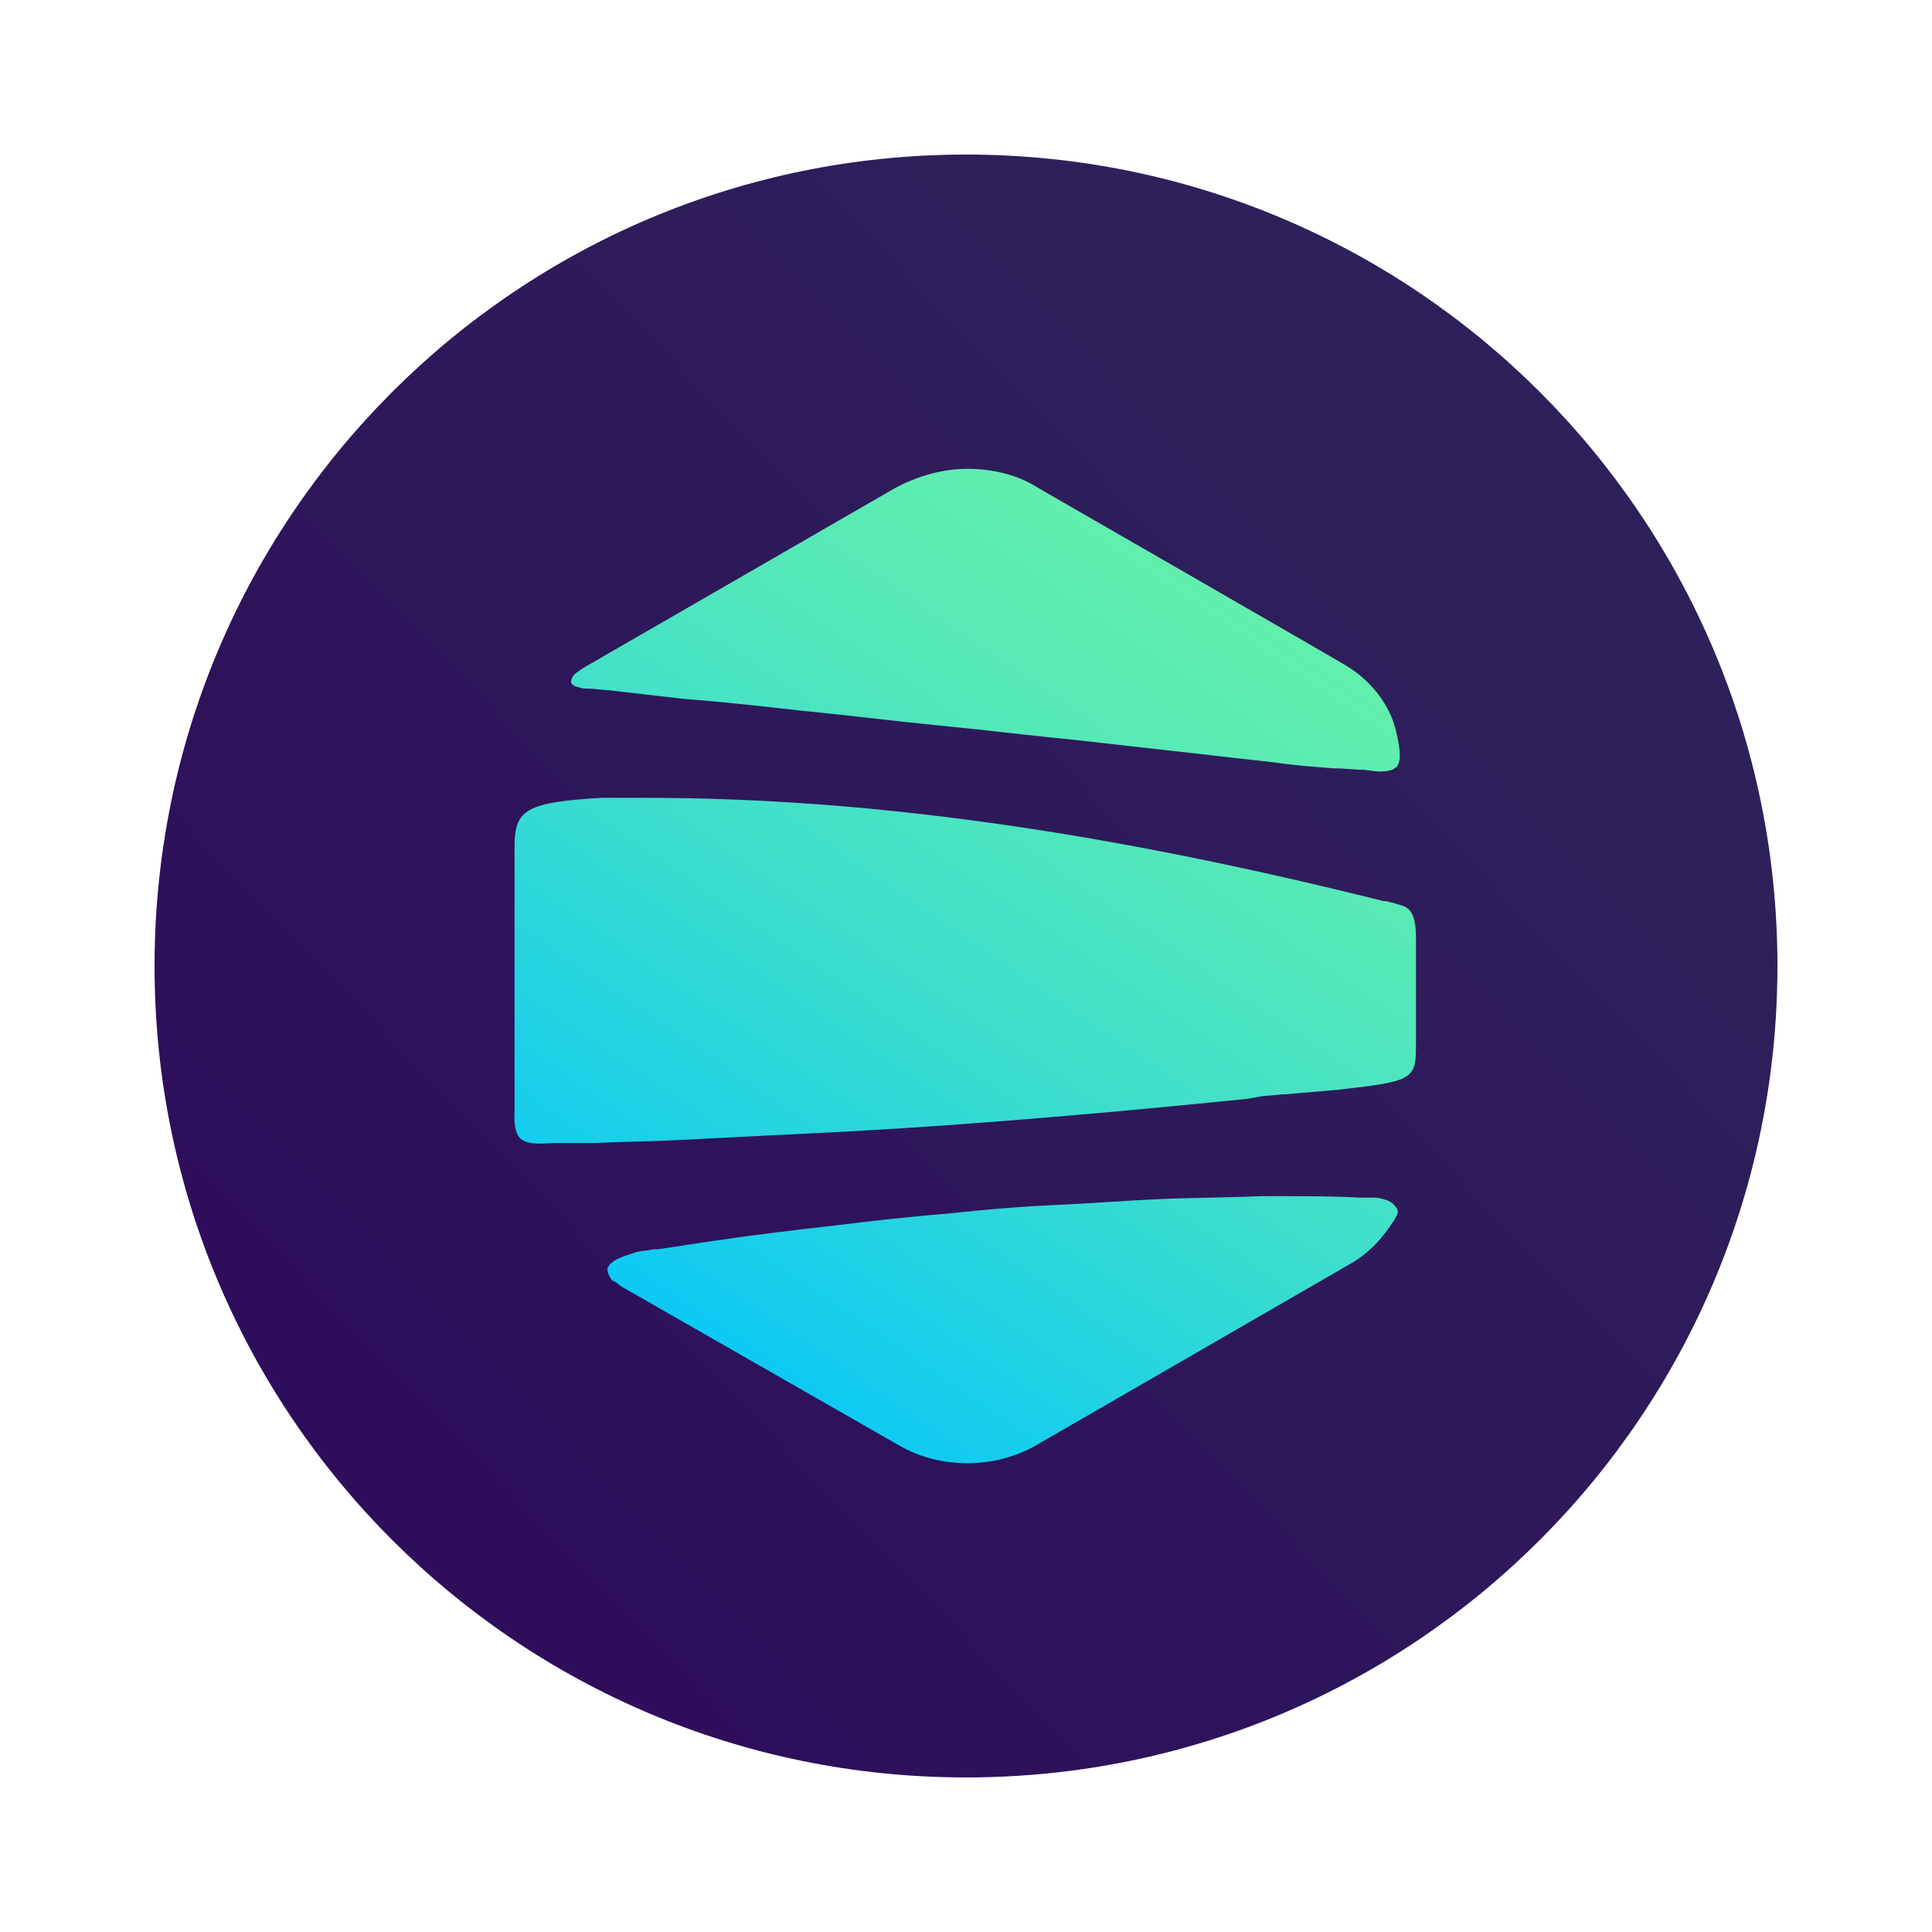 <svg fill="none" height="200" viewBox="0 0 200 200" width="200" xmlns="http://www.w3.org/2000/svg" xmlns:xlink="http://www.w3.org/1999/xlink"><linearGradient id="a" gradientUnits="userSpaceOnUse" x1="44.063" x2="146.583" y1="153.757" y2="55.232"><stop offset=".016" stop-color="#2e0e5b"/><stop offset="1" stop-color="#2e205b"/></linearGradient><linearGradient id="b"><stop offset=".04" stop-color="#6af2a6"/><stop offset=".197" stop-color="#64efab"/><stop offset=".408" stop-color="#53e8b9"/><stop offset=".649" stop-color="#37dcd1"/><stop offset=".912" stop-color="#10cbf1"/><stop offset="1" stop-color="#01c5fd"/></linearGradient><linearGradient id="c" gradientUnits="userSpaceOnUse" x1="158.685" x2="84.595" xlink:href="#b" y1="47.854" y2="156.625"/><linearGradient id="d" gradientUnits="userSpaceOnUse" x1="141.919" x2="67.828" xlink:href="#b" y1="36.434" y2="145.205"/><linearGradient id="e" gradientUnits="userSpaceOnUse" x1="132.353" x2="58.263" xlink:href="#b" y1="29.918" y2="138.689"/><path d="m100 184c-46.429 0-84-37.571-84-84 0-46.429 37.571-84 84-84 46.429 0 84 37.571 84 84 0 46.429-37.571 84-84 84z" fill="url(#a)"/><path d="m144.597 125.811c-.153.305-.306.611-.458.764l-.306.458c-1.069 1.527-2.291 2.749-3.818 3.665l-32.531 18.786c-2.291 1.374-4.887 1.985-7.331 1.985-2.596 0-5.04-.611-7.331-1.985l-28.56-16.342c-.305-.306-.611-.458-.916-.611-.305-.458-.458-.764-.458-1.222.305-1.069 2.749-1.527 2.902-1.68.611-.153 1.222-.153 1.833-.305h.458c1.069-.153 2.138-.306 3.055-.459 1.069-.152 1.985-.305 3.054-.458 4.124-.611 8.095-1.069 12.066-1.527 3.818-.458 7.636-.916 11.607-1.222 4.124-.458 7.942-.763 11.302-.916 3.666-.153 7.331-.458 10.844-.611 3.512-.153 7.025-.153 10.538-.306h1.069 1.069c2.596 0 5.346 0 8.095.153h1.069.611c1.069.153 1.68.458 1.985.917.306.305.306.61.153.916z" fill="url(#c)"/><path d="m146.582 97.098v10.691c0 3.971 0 4.124-8.248 5.04l-5.345.458c-.764 0-1.375.153-2.138.153l-1.68.305c-13.593 1.375-27.338 2.597-40.931 3.36-6.109.306-12.065.611-18.174.917-2.749.153-5.651.153-8.4.305-1.375 0-2.749 0-4.124 0-1.069 0-2.749.306-3.666-.458-.764-.764-.611-2.291-.611-3.36v-26.88c0-3.818 1.222-4.582 9.011-5.04h4.429c22.909 0 47.193 3.36 76.517 10.691h.152c.306 0 .459.153.764.153 1.222.458 2.444.153 2.444 3.665z" fill="url(#d)"/><path d="m144.596 79.382c-.152.153-.305.153-.458.305-.916.305-1.985.153-2.902 0-1.069 0-2.138-.153-3.207-.153-1.985-.153-4.123-.305-6.109-.611-2.749-.305-5.498-.611-8.094-.916-4.124-.458-8.248-.916-12.219-1.375-4.734-.458-9.621-1.069-14.356-1.527-4.735-.458-9.469-1.069-14.204-1.527-4.124-.458-8.095-.916-12.218-1.222-2.596-.305-5.346-.611-7.942-.916-.611 0-1.375-.153-1.986-.153-.153 0-.305 0-.458 0-.458-.153-.916-.153-1.222-.458-.153-.153-.153-.458.153-.916l.153-.153c.153-.153.458-.305.611-.458.305-.153.458-.305.764-.458l31.767-18.327c2.291-1.222 4.887-1.985 7.484-1.985 2.596 0 5.193.611 7.331 1.985 0 0 31.309 18.022 31.767 18.327 2.596 1.527 4.735 4.124 5.345 7.178.153.764.611 2.596 0 3.36z" fill="url(#e)"/></svg>